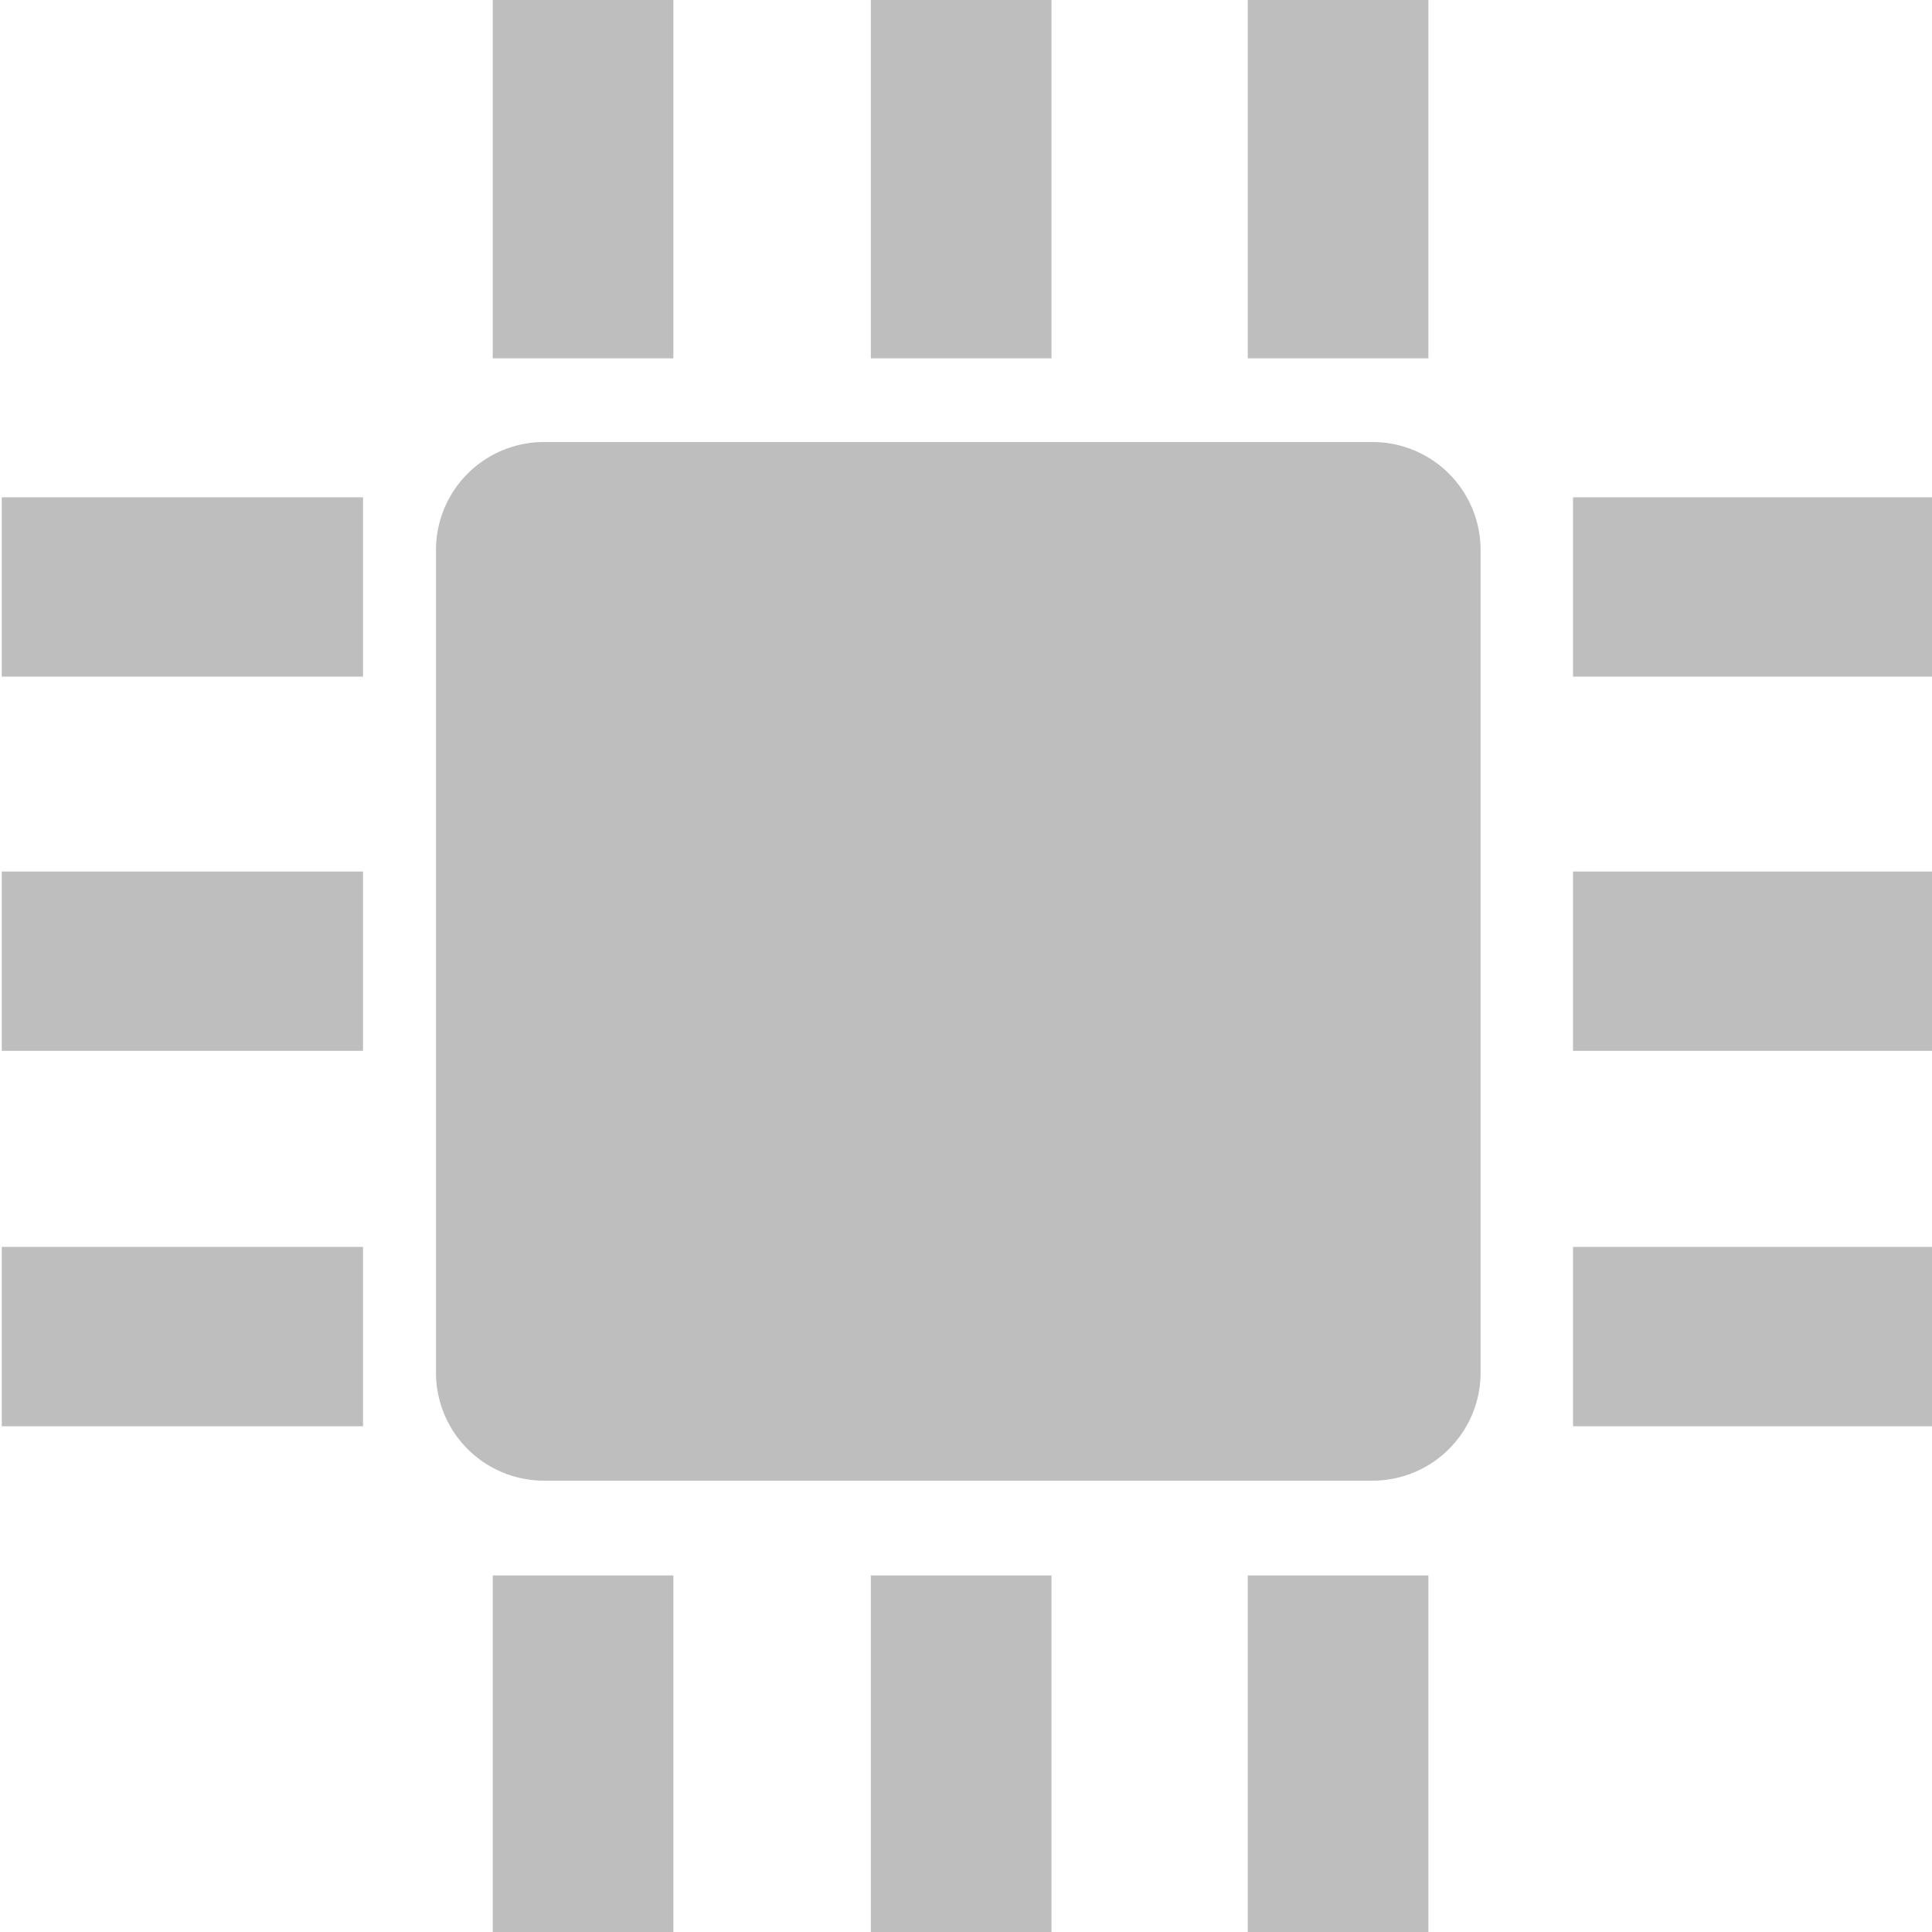 <svg width="128" height="128" xmlns="http://www.w3.org/2000/svg" xmlns:dc="http://purl.org/dc/elements/1.1/" xmlns:cc="http://creativecommons.org/ns#" xmlns:rdf="http://www.w3.org/1999/02/22-rdf-syntax-ns#">
  <g fill="#bebebe" fill-rule="evenodd" color="#000">
    <path d="M36.04 36.44h54.899v54.504H36.04z" style="font-feature-settings:normal;font-variant-alternates:normal;font-variant-caps:normal;font-variant-east-asian:normal;font-variant-ligatures:normal;font-variant-numeric:normal;font-variant-position:normal;font-variation-settings:normal;inline-size:0;isolation:auto;mix-blend-mode:normal;shape-margin:0;shape-padding:0;text-decoration-color:#000;text-decoration-line:none;text-decoration-style:solid;text-indent:0;text-orientation:mixed;text-transform:none;white-space:normal"/>
    <path d="M36.039 29.285a7.155 7.155 0 0 0-7.154 7.154v54.504a7.155 7.155 0 0 0 7.154 7.155h54.9a7.155 7.155 0 0 0 7.154-7.155V36.44a7.155 7.155 0 0 0-7.154-7.154h-54.9zm7.156 14.309h40.59v40.195h-40.59V43.594z" style="font-feature-settings:normal;font-variant-alternates:normal;font-variant-caps:normal;font-variant-east-asian:normal;font-variant-ligatures:normal;font-variant-numeric:normal;font-variant-position:normal;font-variation-settings:normal;inline-size:0;isolation:auto;mix-blend-mode:normal;shape-margin:0;shape-padding:0;text-decoration-color:#000;text-decoration-line:none;text-decoration-style:solid;text-indent:0;text-orientation:mixed;text-transform:none;white-space:normal"/>
  </g>
  <g color="#000" fill="#bebebe">
    <path transform="matrix(7.978 0 0 7.921 2863.9 -3860.7)" d="M-358.96 494.69v1.5h3v-1.5zm0-3.13v1.5h3v-1.5zm0 6.27v1.5h3v-1.5z" style="font-feature-settings:normal;font-variant-alternates:normal;font-variant-caps:normal;font-variant-east-asian:normal;font-variant-ligatures:normal;font-variant-numeric:normal;font-variant-position:normal;font-variation-settings:normal;inline-size:0;isolation:auto;mix-blend-mode:normal;shape-margin:0;shape-padding:0;text-decoration-color:#000;text-decoration-line:none;text-decoration-style:solid;text-indent:0;text-orientation:mixed;text-transform:none;white-space:normal"/>
    <path transform="matrix(7.978 0 0 7.921 2968 -3860.7)" d="M-358.96 494.69v1.5h3v-1.5zm0-3.13v1.5h3v-1.5zm0 6.27v1.5h3v-1.5z" style="font-feature-settings:normal;font-variant-alternates:normal;font-variant-caps:normal;font-variant-east-asian:normal;font-variant-ligatures:normal;font-variant-numeric:normal;font-variant-position:normal;font-variation-settings:normal;inline-size:0;isolation:auto;mix-blend-mode:normal;shape-margin:0;shape-padding:0;text-decoration-color:#000;text-decoration-line:none;text-decoration-style:solid;text-indent:0;text-orientation:mixed;text-transform:none;white-space:normal"/>
    <path transform="matrix(0 7.921 -7.978 0 4016.3 2843.3)" d="M-358.96 494.69v1.5h3v-1.5zm0-3.13v1.5h3v-1.5zm0 6.27v1.5h3v-1.5z" style="font-feature-settings:normal;font-variant-alternates:normal;font-variant-caps:normal;font-variant-east-asian:normal;font-variant-ligatures:normal;font-variant-numeric:normal;font-variant-position:normal;font-variation-settings:normal;inline-size:0;isolation:auto;mix-blend-mode:normal;shape-margin:0;shape-padding:0;text-decoration-color:#000;text-decoration-line:none;text-decoration-style:solid;text-indent:0;text-orientation:mixed;text-transform:none;white-space:normal"/>
    <path transform="matrix(0 7.921 -7.978 0 4016.3 2947.7)" d="M-358.96 494.69v1.5h3v-1.5zm0-3.13v1.5h3v-1.5zm0 6.27v1.5h3v-1.5z" style="font-feature-settings:normal;font-variant-alternates:normal;font-variant-caps:normal;font-variant-east-asian:normal;font-variant-ligatures:normal;font-variant-numeric:normal;font-variant-position:normal;font-variation-settings:normal;inline-size:0;isolation:auto;mix-blend-mode:normal;shape-margin:0;shape-padding:0;text-decoration-color:#000;text-decoration-line:none;text-decoration-style:solid;text-indent:0;text-orientation:mixed;text-transform:none;white-space:normal"/>
  </g>
</svg>
